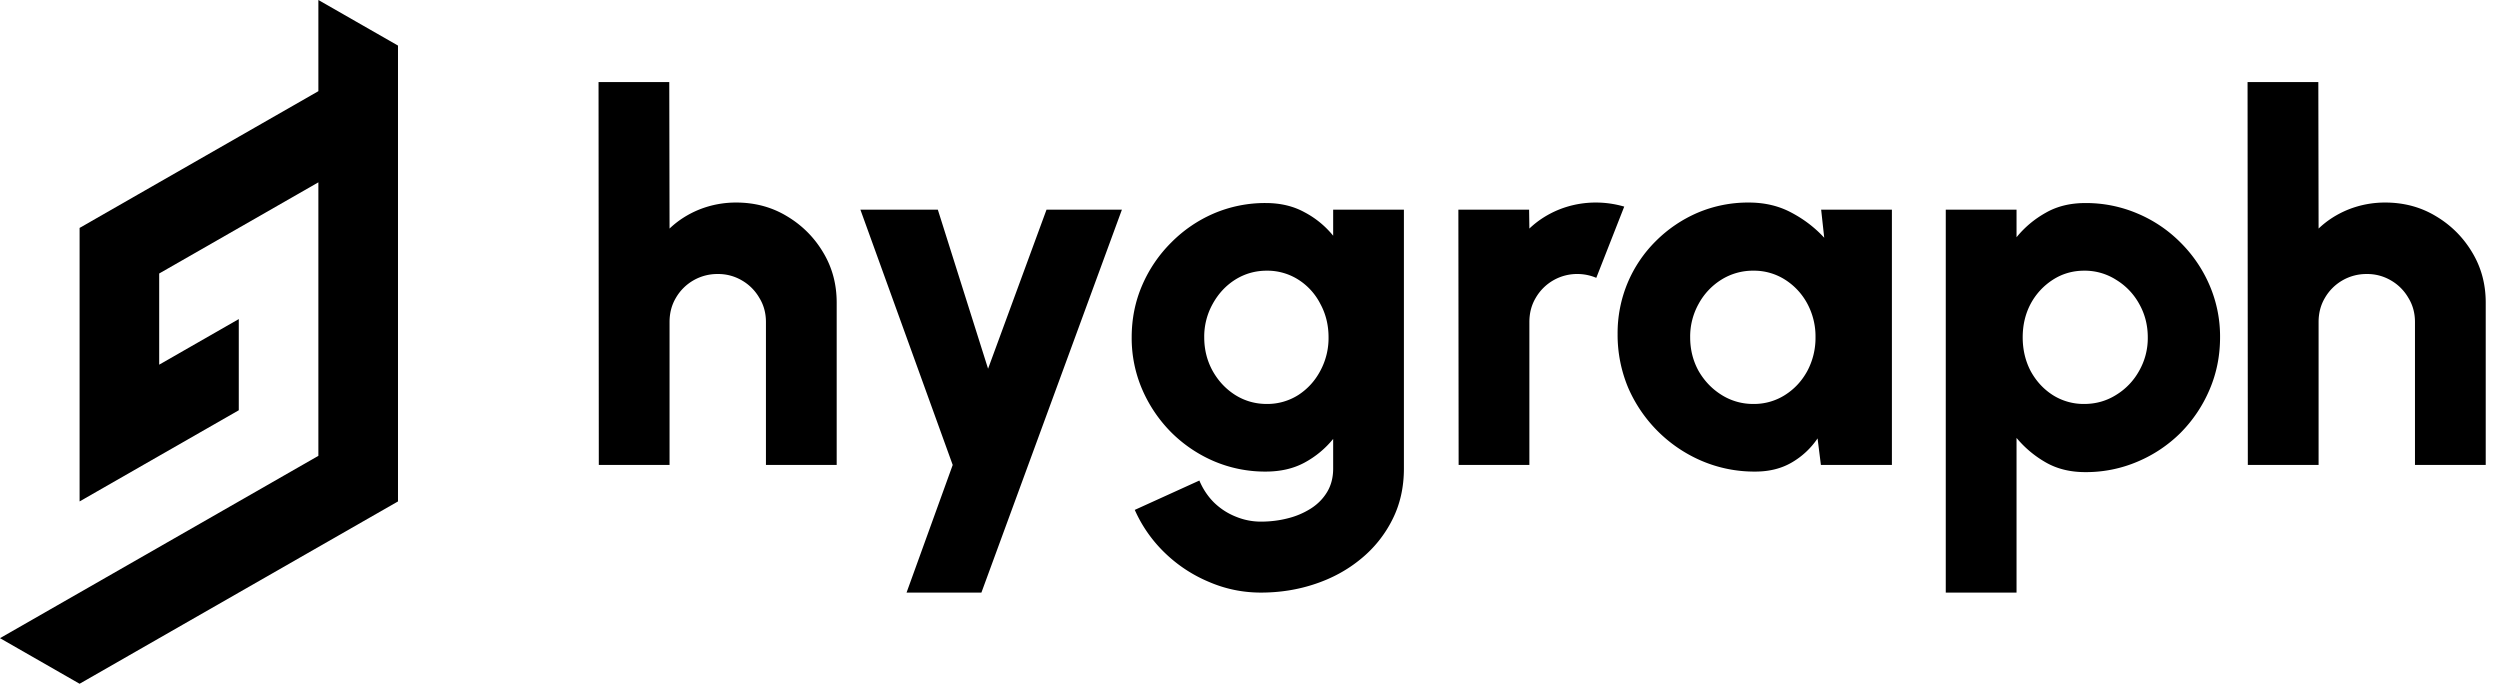 <svg fill="currentColor" viewBox="0 0 117 32" xmlns="http://www.w3.org/2000/svg" class="h-[32px] max-w-[116px] fill-current"><path d="M39.157 14.162v7.598h-3.311v-6.69c0-.422-.104-.8-.312-1.135a2.213 2.213 0 0 0-.816-.813 2.17 2.17 0 0 0-1.128-.298 2.234 2.234 0 0 0-1.955 1.11c-.2.335-.3.714-.3 1.136v6.69h-3.311l-.012-17.92h3.31l.013 6.857c.4-.382.868-.68 1.404-.896a4.624 4.624 0 0 1 1.715-.322c.872 0 1.66.21 2.364.633.711.422 1.28.987 1.703 1.696.424.701.636 1.486.636 2.354Zm9.82-4.349h3.528l-6.575 17.92h-3.503l2.16-5.973-4.32-11.947h3.624l2.351 7.443 2.735-7.443Zm13.415 0h3.311v12.114c0 .884-.18 1.68-.54 2.39a5.59 5.59 0 0 1-1.475 1.84c-.616.509-1.328.9-2.136 1.17-.8.27-1.647.406-2.543.406-.848 0-1.66-.167-2.435-.502a6.639 6.639 0 0 1-2.064-1.362 6.373 6.373 0 0 1-1.403-2.006l3.023-1.374c.168.398.396.74.684 1.027.296.287.632.506 1.007.657.384.16.78.239 1.188.239.44 0 .86-.052 1.26-.155a3.64 3.64 0 0 0 1.092-.466c.32-.207.571-.466.755-.777.184-.31.276-.673.276-1.087v-1.386a4.432 4.432 0 0 1-1.343 1.111c-.52.28-1.124.418-1.812.418a6.1 6.1 0 0 1-2.435-.49 6.42 6.42 0 0 1-1.992-1.35 6.497 6.497 0 0 1-1.355-2.006 6.062 6.062 0 0 1-.492-2.438c0-.868.164-1.68.492-2.437a6.353 6.353 0 0 1 1.355-1.995 6.321 6.321 0 0 1 1.992-1.362 6.102 6.102 0 0 1 2.435-.49c.688 0 1.292.144 1.812.43a4.3 4.3 0 0 1 1.343 1.1V9.813Zm-3.107 9.092a2.7 2.7 0 0 0 1.476-.419c.44-.286.783-.665 1.031-1.134a3.22 3.22 0 0 0 .384-1.566c0-.573-.128-1.095-.384-1.564a2.892 2.892 0 0 0-1.031-1.135 2.7 2.7 0 0 0-1.476-.419c-.536 0-1.028.14-1.476.419-.44.278-.791.657-1.055 1.135a3.14 3.14 0 0 0-.396 1.565c0 .573.132 1.099.396 1.576.264.47.616.845 1.055 1.123.448.28.94.419 1.476.419Zm8.979 2.855-.012-11.947h3.31l.013.884c.4-.382.868-.68 1.404-.896a4.623 4.623 0 0 1 1.715-.322c.44 0 .88.063 1.32.19l-1.308 3.334a2.26 2.26 0 0 0-.876-.18 2.234 2.234 0 0 0-1.955 1.112c-.2.334-.3.713-.3 1.135v6.69h-3.311ZM85.23 9.813h3.311V21.76h-3.323l-.156-1.243a3.673 3.673 0 0 1-1.2 1.123c-.487.287-1.06.43-1.715.43a6.265 6.265 0 0 1-2.508-.501 6.56 6.56 0 0 1-3.443-3.429 6.41 6.41 0 0 1-.492-2.509 6.1 6.1 0 0 1 .468-2.39 6.058 6.058 0 0 1 1.32-1.958 6.287 6.287 0 0 1 1.955-1.326 6.03 6.03 0 0 1 2.4-.478c.736 0 1.396.155 1.98.466.591.31 1.107.704 1.547 1.182l-.144-1.314Zm-3.167 9.092a2.7 2.7 0 0 0 1.475-.419c.44-.278.788-.653 1.044-1.123a3.287 3.287 0 0 0 .384-1.576 3.24 3.24 0 0 0-.384-1.577 3.007 3.007 0 0 0-1.044-1.123 2.7 2.7 0 0 0-1.475-.419 2.78 2.78 0 0 0-1.5.419 3.043 3.043 0 0 0-1.068 1.135 3.14 3.14 0 0 0-.395 1.565c0 .573.132 1.099.395 1.576.272.47.632.845 1.08 1.123a2.76 2.76 0 0 0 1.488.419Zm12.311 8.828h-3.312V9.813h3.312v1.29c.383-.47.84-.852 1.367-1.146.528-.303 1.144-.454 1.848-.454a6.13 6.13 0 0 1 2.447.49 6.25 6.25 0 0 1 2.016 1.361 6.35 6.35 0 0 1 1.355 1.995 6.06 6.06 0 0 1 .492 2.438c0 .868-.164 1.684-.492 2.449a6.456 6.456 0 0 1-1.355 2.019 6.348 6.348 0 0 1-2.016 1.35 6.13 6.13 0 0 1-2.447.49c-.704 0-1.32-.152-1.848-.455a4.992 4.992 0 0 1-1.367-1.146v7.24Zm3.167-15.065c-.544 0-1.036.144-1.476.43a3.043 3.043 0 0 0-1.032 1.123c-.248.47-.371.992-.371 1.566 0 .573.123 1.099.371 1.576.256.47.6.845 1.032 1.123a2.7 2.7 0 0 0 1.476.419c.544 0 1.04-.14 1.487-.419a3.036 3.036 0 0 0 1.08-1.123 3.09 3.09 0 0 0 .408-1.576c0-.566-.132-1.084-.396-1.554a3.011 3.011 0 0 0-1.08-1.135 2.723 2.723 0 0 0-1.5-.43Zm18.791 1.494v7.598h-3.311v-6.69c0-.422-.104-.8-.312-1.135a2.213 2.213 0 0 0-.816-.813 2.17 2.17 0 0 0-1.128-.298 2.235 2.235 0 0 0-1.955 1.11c-.2.335-.3.714-.3 1.136v6.69h-3.312l-.012-17.92h3.312l.012 6.857c.4-.382.867-.68 1.403-.896a4.626 4.626 0 0 1 1.716-.322c.872 0 1.659.21 2.363.633.712.422 1.28.987 1.704 1.696.424.701.636 1.486.636 2.354Z"/><path fill-rule="evenodd" clip-rule="evenodd" d="M14.9 4.267 11.175 6.4 7.45 8.533l-3.725 2.134v12.8l3.725-2.134 3.725-2.133v-4.267L7.45 17.067V12.8l3.725-2.133L14.9 8.533v12.8l-3.725 2.134L7.45 25.6l-3.725 2.133L0 29.866 3.725 32l3.725-2.134 3.725-2.133L14.9 25.6l3.726-2.133V2.133L14.9 0v4.267Z"/></svg>